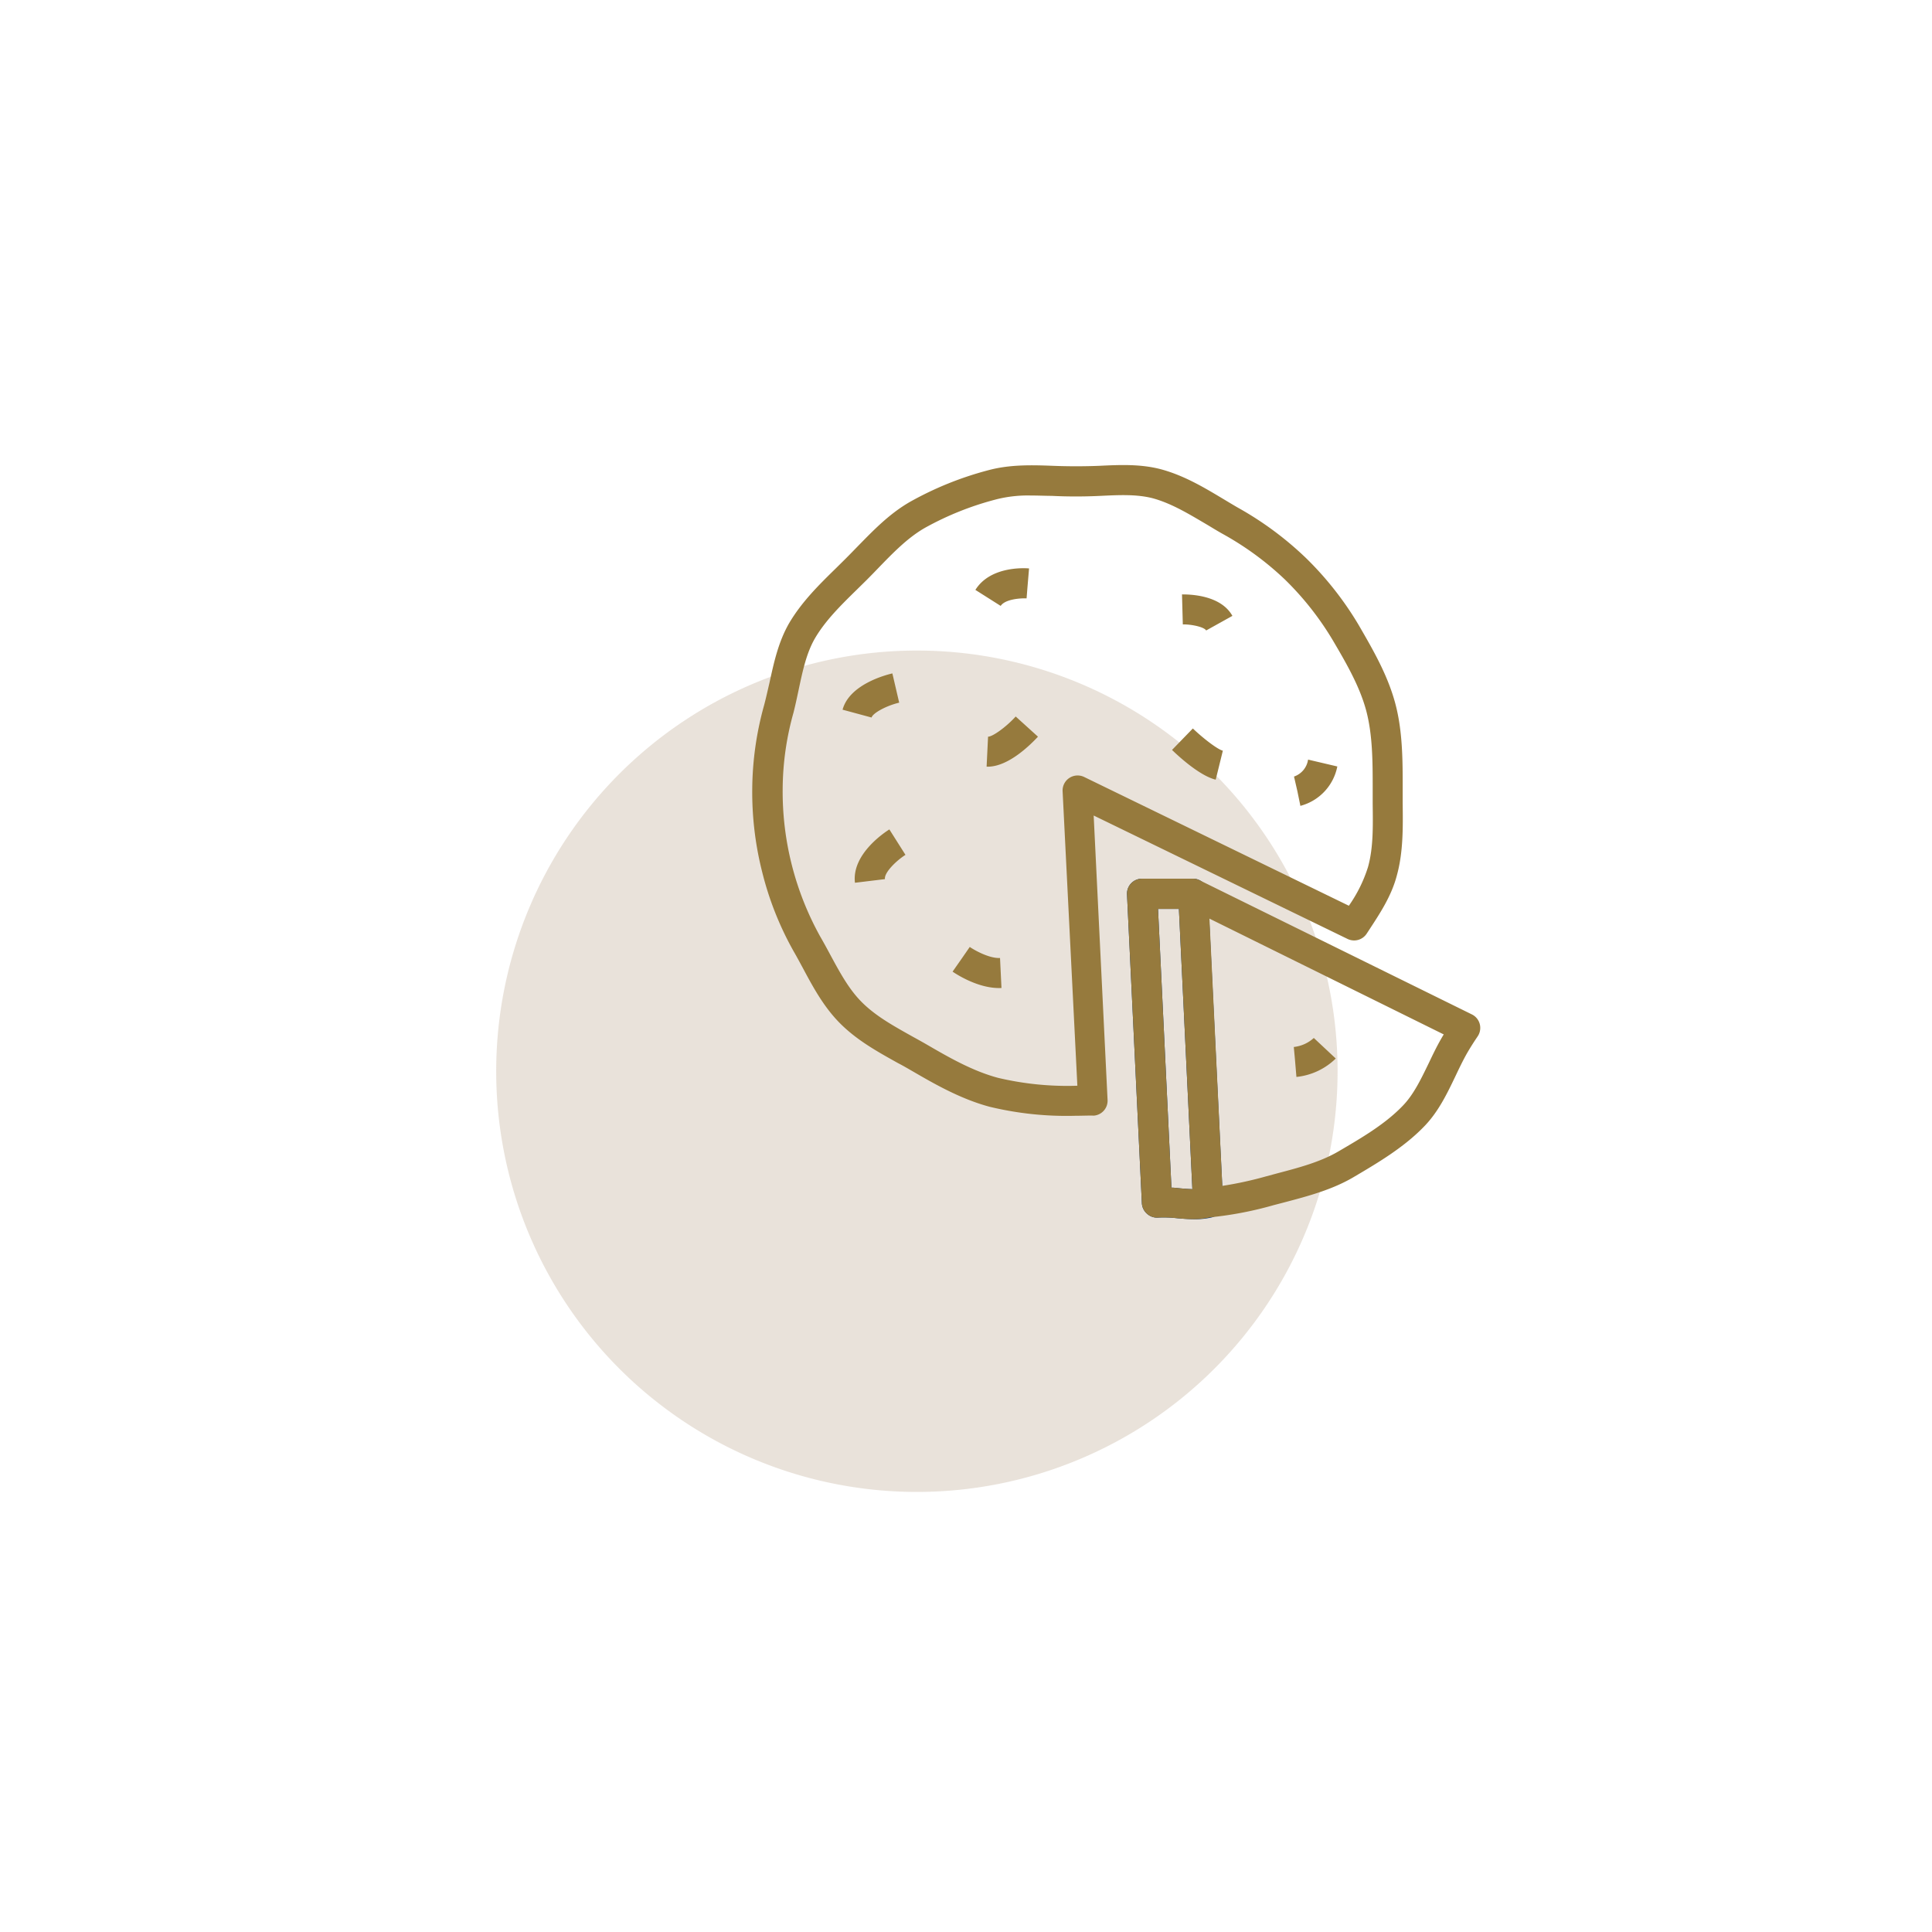 <svg id="Layer_1" data-name="Layer 1" xmlns="http://www.w3.org/2000/svg" viewBox="0 0 360 360"><defs><style>.cls-1{opacity:0.34;}.cls-2{fill:#bfaa93;}.cls-3{fill:#023478;}.cls-4{fill:#967a3d;}</style></defs><title>Cookie</title><g class="cls-1"><path class="cls-2" d="M170.85,278a78.39,78.39,0,1,0-78.39-78.39A78.38,78.38,0,0,0,170.85,278"/></g><path class="cls-3" d="M222.49,227.18c-1.07,0-2.09-.09-3.06-.17a22,22,0,0,0-3.58-.13,2.77,2.77,0,0,1-2.08-.68,2.81,2.81,0,0,1-1-2l-2.77-57.54a2.8,2.8,0,0,1,2.79-2.93h9.5a2.79,2.79,0,0,1,2.79,2.66L227.9,224a2.8,2.8,0,0,1-2.11,2.85A13.53,13.53,0,0,1,222.49,227.18Zm-4.21-5.88c.56,0,1.1.08,1.64.13.78.07,1.54.13,2.26.15l-2.51-52.22h-3.89Z"/><path class="cls-4" d="M222.48,227.18c-1.06,0-2.09-.09-3.06-.17a21.86,21.86,0,0,0-3.57-.13,2.77,2.77,0,0,1-2.08-.68,2.83,2.83,0,0,1-1-2l-2.77-57.54a2.8,2.8,0,0,1,2.79-2.93h9.49a2.43,2.43,0,0,1,1.24.29l50.74,25a2.78,2.78,0,0,1,1.47,1.79,2.82,2.82,0,0,1-.38,2.29c-.72,1.06-1.38,2.1-2,3.17-.74,1.31-1.42,2.72-2.13,4.22-1.6,3.34-3.25,6.8-6,9.56-3.79,3.88-8.7,6.75-13,9.29-4,2.36-8.53,3.55-12.89,4.7l-2,.52a67.1,67.1,0,0,1-11.83,2.27A14.16,14.16,0,0,1,222.48,227.18Zm-4.2-5.88c.56,0,1.1.08,1.63.13.79.07,1.55.13,2.27.15l-2.51-52.22h-3.89Zm7.08-50.13,2.4,49.8a68.11,68.11,0,0,0,8.15-1.77l2-.54c4.18-1.1,8.12-2.14,11.5-4.12,4.22-2.47,8.58-5,11.86-8.38,2.09-2.1,3.47-5,4.93-8,.72-1.51,1.47-3.09,2.33-4.58.16-.28.32-.56.49-.83Zm-25,36.74a61.18,61.18,0,0,1-15.92-1.67c-5.49-1.46-10.49-4.36-14.5-6.69-.85-.49-1.72-1-2.6-1.45-3.75-2.09-7.63-4.23-10.79-7.4-3-3-5-6.67-6.9-10.23-.59-1.09-1.17-2.18-1.78-3.23a59.11,59.11,0,0,1-5.83-14.68,60.54,60.54,0,0,1-1.87-15.62,59.52,59.52,0,0,1,2.21-15.53c.36-1.36.66-2.73,1-4.18.81-3.72,1.64-7.58,3.64-11.07,2.35-4,5.59-7.19,8.73-10.26l1.79-1.77c.7-.7,1.39-1.41,2.08-2.12,3-3.06,6-6.22,9.9-8.47a61.92,61.92,0,0,1,14.94-6c3.92-1,7.92-.89,11.79-.74,2.81.11,5.72.11,8.53,0,3.79-.18,7.71-.37,11.55.64,4.35,1.18,8.06,3.41,11.65,5.56.88.53,1.76,1.06,2.64,1.57A61.57,61.57,0,0,1,243.37,104a60.89,60.89,0,0,1,9.82,12.5c2.65,4.58,5.35,9.22,6.78,14.5s1.4,11,1.4,16q0,1.38,0,2.76c.05,4.41.11,9-1.07,13.3-1,3.89-3.18,7.16-5.25,10.32l-.38.58a2.8,2.8,0,0,1-3.57,1l-47.31-23,2.59,53a2.79,2.79,0,0,1-2.54,2.92C202.74,207.85,201.56,207.91,200.37,207.91ZM192,92.33a24,24,0,0,0-6.13.66,56.39,56.39,0,0,0-13.58,5.4c-3.2,1.85-5.86,4.6-8.68,7.51-.71.74-1.42,1.47-2.14,2.19l-1.84,1.81c-3,2.94-5.83,5.72-7.79,9.07-1.56,2.71-2.27,6-3,9.45-.31,1.45-.63,3-1,4.43a53.39,53.39,0,0,0-2,14.09,55.62,55.62,0,0,0,6.95,27.49c.64,1.11,1.26,2.24,1.87,3.38,1.81,3.35,3.51,6.52,5.93,8.93,2.6,2.61,6,4.48,9.54,6.46.91.5,1.81,1,2.69,1.51,3.93,2.28,8.37,4.85,13.15,6.13a56.1,56.1,0,0,0,14.78,1.47L198,147.42a2.8,2.8,0,0,1,4-2.65l49.34,24a26.1,26.1,0,0,0,3.57-7.22c1-3.59.92-7.57.87-11.78,0-.94,0-1.89,0-2.83,0-4.9,0-10-1.21-14.53s-3.74-8.88-6.16-13a55.58,55.58,0,0,0-9-11.44,56.22,56.22,0,0,0-11.61-8.5c-.91-.51-1.81-1.06-2.72-1.61-3.41-2-6.63-4-10.22-5-3-.79-6.31-.63-9.83-.46-2.92.14-6.08.15-9,0C194.65,92.39,193.31,92.33,192,92.33Zm49.57,108.34-.47-5.58.24,2.79-.26-2.79a6.59,6.59,0,0,0,3.73-1.68l4.09,3.83A12.26,12.26,0,0,1,241.58,200.67Zm-55.4-16.56c-4.15,0-8.2-2.74-8.67-3.06l3.21-4.59-1.6,2.29,1.59-2.3c.82.57,3.6,2.16,5.64,2.06l.27,5.59Zm-26.86-19.62c-.65-5.38,5.69-9.49,6.41-9.94l3,4.74c-1.69,1.07-4,3.31-3.82,4.52Zm83-14.32-.56-2.74-.63-2.73a3.94,3.94,0,0,0,2.62-3.16l5.45,1.28A9.48,9.48,0,0,1,242.27,150.17Zm-15.78-4.89c-3-.72-7-4.43-8.14-5.54l3.88-4c1.83,1.76,4.58,3.9,5.59,4.14Zm-42.43-2.42h-.26l.27-5.59h0c.88,0,3.42-1.85,5.15-3.76l4.15,3.76C192.18,138.59,188,142.86,184.06,142.86Zm-21.66-9.15L157,132.24c1.27-4.68,7.95-6.45,9.28-6.76l1.27,5.45C165.17,131.49,162.63,132.87,162.4,133.71Zm62.31-16.23c-.36-.65-2.74-1.16-4.35-1.13l-.15-5.59c1.18,0,7.16,0,9.39,4Zm-38.26-4.56-4.74-3c2.79-4.48,9.25-4.07,10-4l-.47,5.57.23-2.78-.22,2.79C190.06,111.44,187.24,111.67,186.45,112.92Z"/></svg>